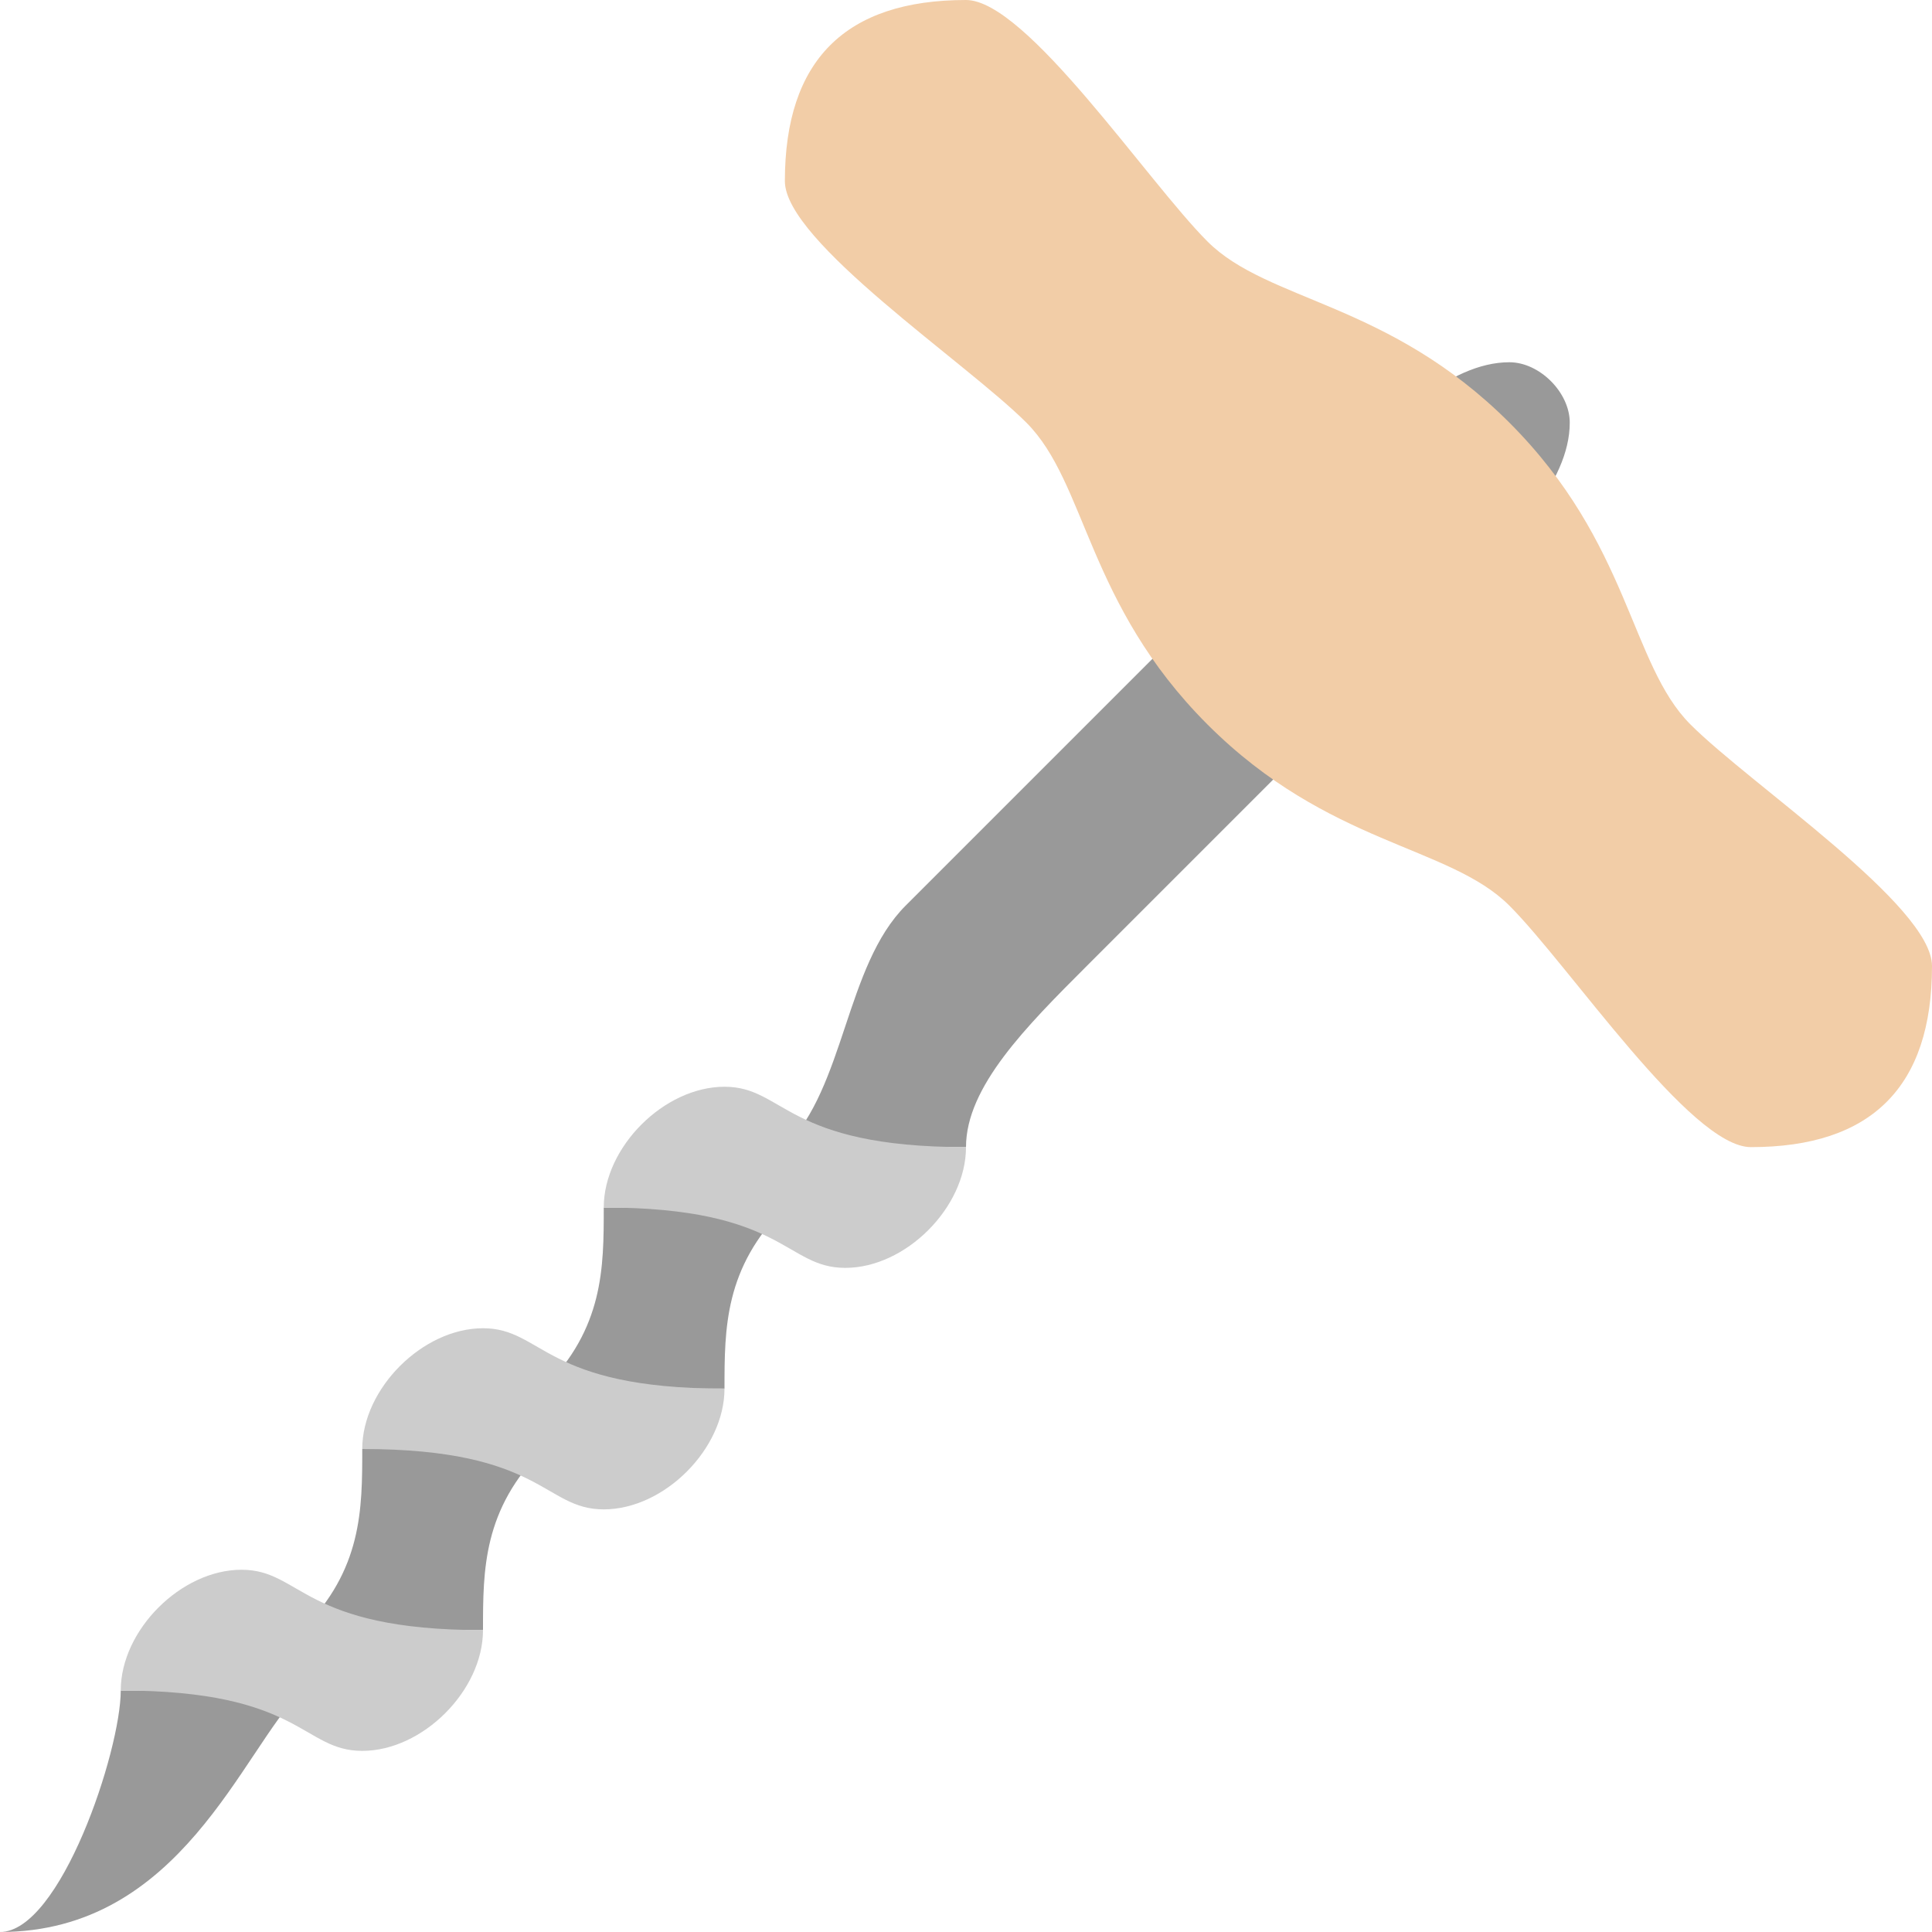 <?xml version="1.0" encoding="iso-8859-1"?>
<!-- Generator: Adobe Illustrator 16.0.0, SVG Export Plug-In . SVG Version: 6.00 Build 0)  -->
<!DOCTYPE svg PUBLIC "-//W3C//DTD SVG 1.1//EN" "http://www.w3.org/Graphics/SVG/1.1/DTD/svg11.dtd">
<svg version="1.1" id="Layer_1" xmlns="http://www.w3.org/2000/svg" xmlns:xlink="http://www.w3.org/1999/xlink" x="0px" y="0px"
	 width="64px" height="64px" viewBox="0 0 64 64" style="enable-background:new 0 0 64 64;" xml:space="preserve">
<g id="Screw">
	<g>
		<path style="fill-rule:evenodd;clip-rule:evenodd;fill:#999999;" d="M0,64c6,0,8-6,10-8H4C4,58,2,64,0,64z M50,12c-2,0-4,2-6,4
			L30,30c-2,2-2,6-4,8h6c0-2,2-4,4-6l12-12c2-2,4-4,4-6C52,13,51,12,50,12z M18,46h6c0-2,0-4,2-6h-6C20,42,20,44,18,46z M10,54h6
			c0-2,0-4,2-6h-6C12,50,12,52,10,54z"/>
	</g>
</g>
<g id="Screw_1_">
	<g>
		<path style="fill-rule:evenodd;clip-rule:evenodd;fill:#CCCCCC;" d="M24,36c-2,0-4,2-4,4c6,0,6,2,8,2s4-2,4-4C26,38,26,36,24,36z
			 M12,48c6,0,6,2,8,2s4-2,4-4c-6,0-6-2-8-2S12,46,12,48z M4,56c6,0,6,2,8,2s4-2,4-4c-6,0-6-2-8-2S4,54,4,56z"/>
	</g>
</g>
<g id="Handle_16_">
	<g>
		<path style="fill:#F2CDA7;" d="M56,24c-2-2-2-6-6-10s-8-4-10-6s-6-8-8-8c-4,0-6,2-6,6c0,2,6,6,8,8s2,6,6,10s8,4,10,6s6,8,8,8
			c4,0,6-2,6-6C64,30,58,26,56,24z"/>
	</g>
</g>
<g>
</g>
<g>
</g>
<g>
</g>
<g>
</g>
<g>
</g>
<g>
</g>
<g>
</g>
<g>
</g>
<g>
</g>
<g>
</g>
<g>
</g>
<g>
</g>
<g>
</g>
<g>
</g>
<g>
</g>
</svg>
